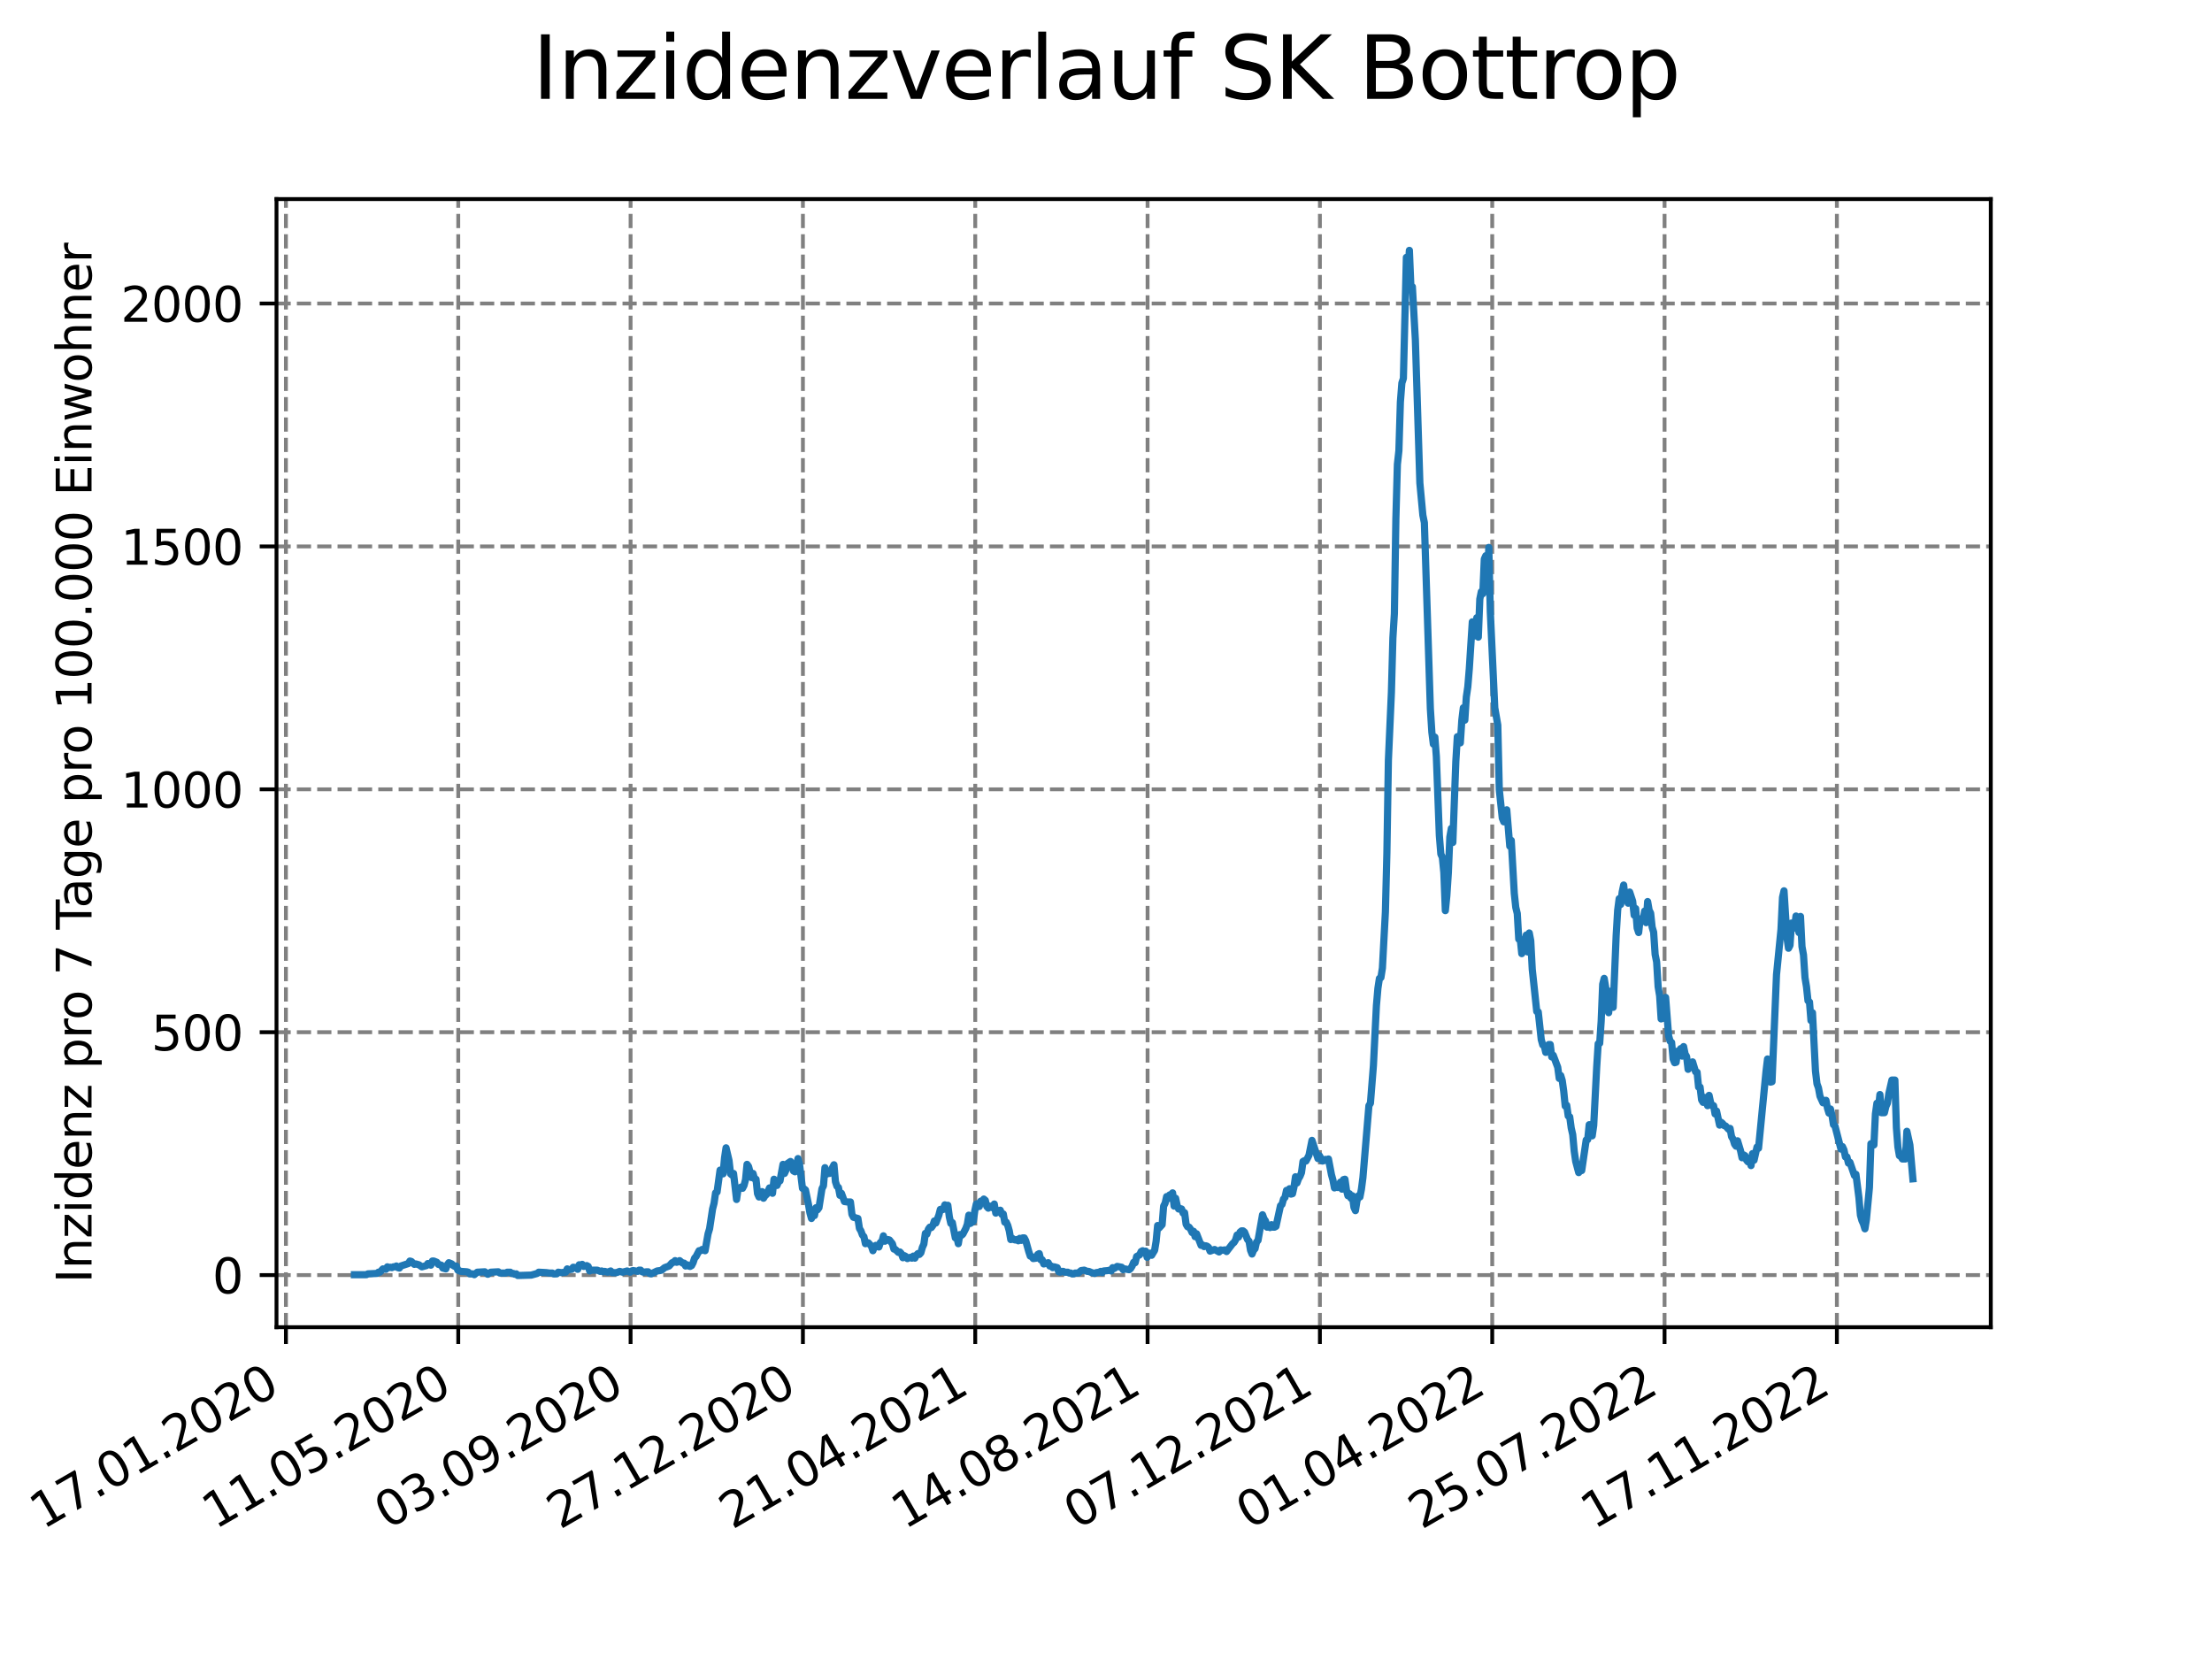<?xml version="1.0" encoding="utf-8" standalone="no"?>
<!DOCTYPE svg PUBLIC "-//W3C//DTD SVG 1.1//EN"
  "http://www.w3.org/Graphics/SVG/1.1/DTD/svg11.dtd">
<svg xmlns:xlink="http://www.w3.org/1999/xlink" width="460.8pt" height="345.6pt" viewBox="0 0 460.8 345.6" xmlns="http://www.w3.org/2000/svg" version="1.1">
 <defs>
  <style type="text/css">*{stroke-linejoin: round; stroke-linecap: butt}</style>
 </defs>
 <g id="figure_1">
  <g id="patch_1">
   <path d="M 0 345.6 
L 460.8 345.6 
L 460.8 0 
L 0 0 
z
" style="fill: #ffffff"/>
  </g>
  <g id="axes_1">
   <g id="patch_2">
    <path d="M 57.6 276.48 
L 414.72 276.48 
L 414.72 41.472 
L 57.6 41.472 
z
" style="fill: #ffffff"/>
   </g>
   <g id="matplotlib.axis_1">
    <g id="xtick_1">
     <g id="line2d_1">
      <path d="M 59.564 276.48 
L 59.564 41.472 
" clip-path="url(#p141b39d324)" style="fill: none; stroke-dasharray: 2.96,1.28; stroke-dashoffset: 0; stroke: #808080; stroke-width: 0.8"/>
     </g>
     <g id="line2d_2">
      <defs>
       <path id="m9afca0a603" d="M 0 0 
L 0 3.5 
" style="stroke: #000000; stroke-width: 0.8"/>
      </defs>
      <g>
       <use xlink:href="#m9afca0a603" x="59.564" y="276.48" style="stroke: #000000; stroke-width: 0.8"/>
      </g>
     </g>
     <g id="text_1">
      <!-- 17.01.2020 -->
      <g transform="translate(8.939 318.689) rotate(-30) scale(0.1 -0.1)">
       <defs>
        <path id="DejaVuSans-31" d="M 794 531 
L 1825 531 
L 1825 4091 
L 703 3866 
L 703 4441 
L 1819 4666 
L 2450 4666 
L 2450 531 
L 3481 531 
L 3481 0 
L 794 0 
L 794 531 
z
" transform="scale(0.016)"/>
        <path id="DejaVuSans-37" d="M 525 4666 
L 3525 4666 
L 3525 4397 
L 1831 0 
L 1172 0 
L 2766 4134 
L 525 4134 
L 525 4666 
z
" transform="scale(0.016)"/>
        <path id="DejaVuSans-2e" d="M 684 794 
L 1344 794 
L 1344 0 
L 684 0 
L 684 794 
z
" transform="scale(0.016)"/>
        <path id="DejaVuSans-30" d="M 2034 4250 
Q 1547 4250 1301 3770 
Q 1056 3291 1056 2328 
Q 1056 1369 1301 889 
Q 1547 409 2034 409 
Q 2525 409 2770 889 
Q 3016 1369 3016 2328 
Q 3016 3291 2770 3770 
Q 2525 4250 2034 4250 
z
M 2034 4750 
Q 2819 4750 3233 4129 
Q 3647 3509 3647 2328 
Q 3647 1150 3233 529 
Q 2819 -91 2034 -91 
Q 1250 -91 836 529 
Q 422 1150 422 2328 
Q 422 3509 836 4129 
Q 1250 4750 2034 4750 
z
" transform="scale(0.016)"/>
        <path id="DejaVuSans-32" d="M 1228 531 
L 3431 531 
L 3431 0 
L 469 0 
L 469 531 
Q 828 903 1448 1529 
Q 2069 2156 2228 2338 
Q 2531 2678 2651 2914 
Q 2772 3150 2772 3378 
Q 2772 3750 2511 3984 
Q 2250 4219 1831 4219 
Q 1534 4219 1204 4116 
Q 875 4013 500 3803 
L 500 4441 
Q 881 4594 1212 4672 
Q 1544 4750 1819 4750 
Q 2544 4750 2975 4387 
Q 3406 4025 3406 3419 
Q 3406 3131 3298 2873 
Q 3191 2616 2906 2266 
Q 2828 2175 2409 1742 
Q 1991 1309 1228 531 
z
" transform="scale(0.016)"/>
       </defs>
       <use xlink:href="#DejaVuSans-31"/>
       <use xlink:href="#DejaVuSans-37" x="63.623"/>
       <use xlink:href="#DejaVuSans-2e" x="127.246"/>
       <use xlink:href="#DejaVuSans-30" x="159.033"/>
       <use xlink:href="#DejaVuSans-31" x="222.656"/>
       <use xlink:href="#DejaVuSans-2e" x="286.279"/>
       <use xlink:href="#DejaVuSans-32" x="318.066"/>
       <use xlink:href="#DejaVuSans-30" x="381.689"/>
       <use xlink:href="#DejaVuSans-32" x="445.312"/>
       <use xlink:href="#DejaVuSans-30" x="508.936"/>
      </g>
     </g>
    </g>
    <g id="xtick_2">
     <g id="line2d_3">
      <path d="M 95.463 276.48 
L 95.463 41.472 
" clip-path="url(#p141b39d324)" style="fill: none; stroke-dasharray: 2.96,1.28; stroke-dashoffset: 0; stroke: #808080; stroke-width: 0.8"/>
     </g>
     <g id="line2d_4">
      <g>
       <use xlink:href="#m9afca0a603" x="95.463" y="276.48" style="stroke: #000000; stroke-width: 0.8"/>
      </g>
     </g>
     <g id="text_2">
      <!-- 11.05.2020 -->
      <g transform="translate(44.838 318.689) rotate(-30) scale(0.1 -0.1)">
       <defs>
        <path id="DejaVuSans-35" d="M 691 4666 
L 3169 4666 
L 3169 4134 
L 1269 4134 
L 1269 2991 
Q 1406 3038 1543 3061 
Q 1681 3084 1819 3084 
Q 2600 3084 3056 2656 
Q 3513 2228 3513 1497 
Q 3513 744 3044 326 
Q 2575 -91 1722 -91 
Q 1428 -91 1123 -41 
Q 819 9 494 109 
L 494 744 
Q 775 591 1075 516 
Q 1375 441 1709 441 
Q 2250 441 2565 725 
Q 2881 1009 2881 1497 
Q 2881 1984 2565 2268 
Q 2250 2553 1709 2553 
Q 1456 2553 1204 2497 
Q 953 2441 691 2322 
L 691 4666 
z
" transform="scale(0.016)"/>
       </defs>
       <use xlink:href="#DejaVuSans-31"/>
       <use xlink:href="#DejaVuSans-31" x="63.623"/>
       <use xlink:href="#DejaVuSans-2e" x="127.246"/>
       <use xlink:href="#DejaVuSans-30" x="159.033"/>
       <use xlink:href="#DejaVuSans-35" x="222.656"/>
       <use xlink:href="#DejaVuSans-2e" x="286.279"/>
       <use xlink:href="#DejaVuSans-32" x="318.066"/>
       <use xlink:href="#DejaVuSans-30" x="381.689"/>
       <use xlink:href="#DejaVuSans-32" x="445.312"/>
       <use xlink:href="#DejaVuSans-30" x="508.936"/>
      </g>
     </g>
    </g>
    <g id="xtick_3">
     <g id="line2d_5">
      <path d="M 131.363 276.48 
L 131.363 41.472 
" clip-path="url(#p141b39d324)" style="fill: none; stroke-dasharray: 2.96,1.28; stroke-dashoffset: 0; stroke: #808080; stroke-width: 0.8"/>
     </g>
     <g id="line2d_6">
      <g>
       <use xlink:href="#m9afca0a603" x="131.363" y="276.48" style="stroke: #000000; stroke-width: 0.8"/>
      </g>
     </g>
     <g id="text_3">
      <!-- 03.09.2020 -->
      <g transform="translate(80.737 318.689) rotate(-30) scale(0.1 -0.1)">
       <defs>
        <path id="DejaVuSans-33" d="M 2597 2516 
Q 3050 2419 3304 2112 
Q 3559 1806 3559 1356 
Q 3559 666 3084 287 
Q 2609 -91 1734 -91 
Q 1441 -91 1130 -33 
Q 819 25 488 141 
L 488 750 
Q 750 597 1062 519 
Q 1375 441 1716 441 
Q 2309 441 2620 675 
Q 2931 909 2931 1356 
Q 2931 1769 2642 2001 
Q 2353 2234 1838 2234 
L 1294 2234 
L 1294 2753 
L 1863 2753 
Q 2328 2753 2575 2939 
Q 2822 3125 2822 3475 
Q 2822 3834 2567 4026 
Q 2313 4219 1838 4219 
Q 1578 4219 1281 4162 
Q 984 4106 628 3988 
L 628 4550 
Q 988 4650 1302 4700 
Q 1616 4750 1894 4750 
Q 2613 4750 3031 4423 
Q 3450 4097 3450 3541 
Q 3450 3153 3228 2886 
Q 3006 2619 2597 2516 
z
" transform="scale(0.016)"/>
        <path id="DejaVuSans-39" d="M 703 97 
L 703 672 
Q 941 559 1184 500 
Q 1428 441 1663 441 
Q 2288 441 2617 861 
Q 2947 1281 2994 2138 
Q 2813 1869 2534 1725 
Q 2256 1581 1919 1581 
Q 1219 1581 811 2004 
Q 403 2428 403 3163 
Q 403 3881 828 4315 
Q 1253 4750 1959 4750 
Q 2769 4750 3195 4129 
Q 3622 3509 3622 2328 
Q 3622 1225 3098 567 
Q 2575 -91 1691 -91 
Q 1453 -91 1209 -44 
Q 966 3 703 97 
z
M 1959 2075 
Q 2384 2075 2632 2365 
Q 2881 2656 2881 3163 
Q 2881 3666 2632 3958 
Q 2384 4250 1959 4250 
Q 1534 4250 1286 3958 
Q 1038 3666 1038 3163 
Q 1038 2656 1286 2365 
Q 1534 2075 1959 2075 
z
" transform="scale(0.016)"/>
       </defs>
       <use xlink:href="#DejaVuSans-30"/>
       <use xlink:href="#DejaVuSans-33" x="63.623"/>
       <use xlink:href="#DejaVuSans-2e" x="127.246"/>
       <use xlink:href="#DejaVuSans-30" x="159.033"/>
       <use xlink:href="#DejaVuSans-39" x="222.656"/>
       <use xlink:href="#DejaVuSans-2e" x="286.279"/>
       <use xlink:href="#DejaVuSans-32" x="318.066"/>
       <use xlink:href="#DejaVuSans-30" x="381.689"/>
       <use xlink:href="#DejaVuSans-32" x="445.312"/>
       <use xlink:href="#DejaVuSans-30" x="508.936"/>
      </g>
     </g>
    </g>
    <g id="xtick_4">
     <g id="line2d_7">
      <path d="M 167.262 276.48 
L 167.262 41.472 
" clip-path="url(#p141b39d324)" style="fill: none; stroke-dasharray: 2.96,1.28; stroke-dashoffset: 0; stroke: #808080; stroke-width: 0.8"/>
     </g>
     <g id="line2d_8">
      <g>
       <use xlink:href="#m9afca0a603" x="167.262" y="276.48" style="stroke: #000000; stroke-width: 0.8"/>
      </g>
     </g>
     <g id="text_4">
      <!-- 27.12.2020 -->
      <g transform="translate(116.637 318.689) rotate(-30) scale(0.1 -0.1)">
       <use xlink:href="#DejaVuSans-32"/>
       <use xlink:href="#DejaVuSans-37" x="63.623"/>
       <use xlink:href="#DejaVuSans-2e" x="127.246"/>
       <use xlink:href="#DejaVuSans-31" x="159.033"/>
       <use xlink:href="#DejaVuSans-32" x="222.656"/>
       <use xlink:href="#DejaVuSans-2e" x="286.279"/>
       <use xlink:href="#DejaVuSans-32" x="318.066"/>
       <use xlink:href="#DejaVuSans-30" x="381.689"/>
       <use xlink:href="#DejaVuSans-32" x="445.312"/>
       <use xlink:href="#DejaVuSans-30" x="508.936"/>
      </g>
     </g>
    </g>
    <g id="xtick_5">
     <g id="line2d_9">
      <path d="M 203.161 276.48 
L 203.161 41.472 
" clip-path="url(#p141b39d324)" style="fill: none; stroke-dasharray: 2.96,1.28; stroke-dashoffset: 0; stroke: #808080; stroke-width: 0.8"/>
     </g>
     <g id="line2d_10">
      <g>
       <use xlink:href="#m9afca0a603" x="203.161" y="276.48" style="stroke: #000000; stroke-width: 0.8"/>
      </g>
     </g>
     <g id="text_5">
      <!-- 21.04.2021 -->
      <g transform="translate(152.536 318.689) rotate(-30) scale(0.1 -0.1)">
       <defs>
        <path id="DejaVuSans-34" d="M 2419 4116 
L 825 1625 
L 2419 1625 
L 2419 4116 
z
M 2253 4666 
L 3047 4666 
L 3047 1625 
L 3713 1625 
L 3713 1100 
L 3047 1100 
L 3047 0 
L 2419 0 
L 2419 1100 
L 313 1100 
L 313 1709 
L 2253 4666 
z
" transform="scale(0.016)"/>
       </defs>
       <use xlink:href="#DejaVuSans-32"/>
       <use xlink:href="#DejaVuSans-31" x="63.623"/>
       <use xlink:href="#DejaVuSans-2e" x="127.246"/>
       <use xlink:href="#DejaVuSans-30" x="159.033"/>
       <use xlink:href="#DejaVuSans-34" x="222.656"/>
       <use xlink:href="#DejaVuSans-2e" x="286.279"/>
       <use xlink:href="#DejaVuSans-32" x="318.066"/>
       <use xlink:href="#DejaVuSans-30" x="381.689"/>
       <use xlink:href="#DejaVuSans-32" x="445.312"/>
       <use xlink:href="#DejaVuSans-31" x="508.936"/>
      </g>
     </g>
    </g>
    <g id="xtick_6">
     <g id="line2d_11">
      <path d="M 239.061 276.48 
L 239.061 41.472 
" clip-path="url(#p141b39d324)" style="fill: none; stroke-dasharray: 2.96,1.28; stroke-dashoffset: 0; stroke: #808080; stroke-width: 0.8"/>
     </g>
     <g id="line2d_12">
      <g>
       <use xlink:href="#m9afca0a603" x="239.061" y="276.48" style="stroke: #000000; stroke-width: 0.8"/>
      </g>
     </g>
     <g id="text_6">
      <!-- 14.08.2021 -->
      <g transform="translate(188.435 318.689) rotate(-30) scale(0.1 -0.1)">
       <defs>
        <path id="DejaVuSans-38" d="M 2034 2216 
Q 1584 2216 1326 1975 
Q 1069 1734 1069 1313 
Q 1069 891 1326 650 
Q 1584 409 2034 409 
Q 2484 409 2743 651 
Q 3003 894 3003 1313 
Q 3003 1734 2745 1975 
Q 2488 2216 2034 2216 
z
M 1403 2484 
Q 997 2584 770 2862 
Q 544 3141 544 3541 
Q 544 4100 942 4425 
Q 1341 4750 2034 4750 
Q 2731 4750 3128 4425 
Q 3525 4100 3525 3541 
Q 3525 3141 3298 2862 
Q 3072 2584 2669 2484 
Q 3125 2378 3379 2068 
Q 3634 1759 3634 1313 
Q 3634 634 3220 271 
Q 2806 -91 2034 -91 
Q 1263 -91 848 271 
Q 434 634 434 1313 
Q 434 1759 690 2068 
Q 947 2378 1403 2484 
z
M 1172 3481 
Q 1172 3119 1398 2916 
Q 1625 2713 2034 2713 
Q 2441 2713 2670 2916 
Q 2900 3119 2900 3481 
Q 2900 3844 2670 4047 
Q 2441 4250 2034 4250 
Q 1625 4250 1398 4047 
Q 1172 3844 1172 3481 
z
" transform="scale(0.016)"/>
       </defs>
       <use xlink:href="#DejaVuSans-31"/>
       <use xlink:href="#DejaVuSans-34" x="63.623"/>
       <use xlink:href="#DejaVuSans-2e" x="127.246"/>
       <use xlink:href="#DejaVuSans-30" x="159.033"/>
       <use xlink:href="#DejaVuSans-38" x="222.656"/>
       <use xlink:href="#DejaVuSans-2e" x="286.279"/>
       <use xlink:href="#DejaVuSans-32" x="318.066"/>
       <use xlink:href="#DejaVuSans-30" x="381.689"/>
       <use xlink:href="#DejaVuSans-32" x="445.312"/>
       <use xlink:href="#DejaVuSans-31" x="508.936"/>
      </g>
     </g>
    </g>
    <g id="xtick_7">
     <g id="line2d_13">
      <path d="M 274.96 276.48 
L 274.96 41.472 
" clip-path="url(#p141b39d324)" style="fill: none; stroke-dasharray: 2.96,1.28; stroke-dashoffset: 0; stroke: #808080; stroke-width: 0.8"/>
     </g>
     <g id="line2d_14">
      <g>
       <use xlink:href="#m9afca0a603" x="274.96" y="276.48" style="stroke: #000000; stroke-width: 0.8"/>
      </g>
     </g>
     <g id="text_7">
      <!-- 07.12.2021 -->
      <g transform="translate(224.335 318.689) rotate(-30) scale(0.1 -0.1)">
       <use xlink:href="#DejaVuSans-30"/>
       <use xlink:href="#DejaVuSans-37" x="63.623"/>
       <use xlink:href="#DejaVuSans-2e" x="127.246"/>
       <use xlink:href="#DejaVuSans-31" x="159.033"/>
       <use xlink:href="#DejaVuSans-32" x="222.656"/>
       <use xlink:href="#DejaVuSans-2e" x="286.279"/>
       <use xlink:href="#DejaVuSans-32" x="318.066"/>
       <use xlink:href="#DejaVuSans-30" x="381.689"/>
       <use xlink:href="#DejaVuSans-32" x="445.312"/>
       <use xlink:href="#DejaVuSans-31" x="508.936"/>
      </g>
     </g>
    </g>
    <g id="xtick_8">
     <g id="line2d_15">
      <path d="M 310.859 276.48 
L 310.859 41.472 
" clip-path="url(#p141b39d324)" style="fill: none; stroke-dasharray: 2.96,1.28; stroke-dashoffset: 0; stroke: #808080; stroke-width: 0.8"/>
     </g>
     <g id="line2d_16">
      <g>
       <use xlink:href="#m9afca0a603" x="310.859" y="276.48" style="stroke: #000000; stroke-width: 0.8"/>
      </g>
     </g>
     <g id="text_8">
      <!-- 01.04.2022 -->
      <g transform="translate(260.234 318.689) rotate(-30) scale(0.1 -0.1)">
       <use xlink:href="#DejaVuSans-30"/>
       <use xlink:href="#DejaVuSans-31" x="63.623"/>
       <use xlink:href="#DejaVuSans-2e" x="127.246"/>
       <use xlink:href="#DejaVuSans-30" x="159.033"/>
       <use xlink:href="#DejaVuSans-34" x="222.656"/>
       <use xlink:href="#DejaVuSans-2e" x="286.279"/>
       <use xlink:href="#DejaVuSans-32" x="318.066"/>
       <use xlink:href="#DejaVuSans-30" x="381.689"/>
       <use xlink:href="#DejaVuSans-32" x="445.312"/>
       <use xlink:href="#DejaVuSans-32" x="508.936"/>
      </g>
     </g>
    </g>
    <g id="xtick_9">
     <g id="line2d_17">
      <path d="M 346.758 276.48 
L 346.758 41.472 
" clip-path="url(#p141b39d324)" style="fill: none; stroke-dasharray: 2.96,1.28; stroke-dashoffset: 0; stroke: #808080; stroke-width: 0.8"/>
     </g>
     <g id="line2d_18">
      <g>
       <use xlink:href="#m9afca0a603" x="346.758" y="276.48" style="stroke: #000000; stroke-width: 0.8"/>
      </g>
     </g>
     <g id="text_9">
      <!-- 25.07.2022 -->
      <g transform="translate(296.133 318.689) rotate(-30) scale(0.1 -0.1)">
       <use xlink:href="#DejaVuSans-32"/>
       <use xlink:href="#DejaVuSans-35" x="63.623"/>
       <use xlink:href="#DejaVuSans-2e" x="127.246"/>
       <use xlink:href="#DejaVuSans-30" x="159.033"/>
       <use xlink:href="#DejaVuSans-37" x="222.656"/>
       <use xlink:href="#DejaVuSans-2e" x="286.279"/>
       <use xlink:href="#DejaVuSans-32" x="318.066"/>
       <use xlink:href="#DejaVuSans-30" x="381.689"/>
       <use xlink:href="#DejaVuSans-32" x="445.312"/>
       <use xlink:href="#DejaVuSans-32" x="508.936"/>
      </g>
     </g>
    </g>
    <g id="xtick_10">
     <g id="line2d_19">
      <path d="M 382.658 276.48 
L 382.658 41.472 
" clip-path="url(#p141b39d324)" style="fill: none; stroke-dasharray: 2.96,1.28; stroke-dashoffset: 0; stroke: #808080; stroke-width: 0.8"/>
     </g>
     <g id="line2d_20">
      <g>
       <use xlink:href="#m9afca0a603" x="382.658" y="276.48" style="stroke: #000000; stroke-width: 0.8"/>
      </g>
     </g>
     <g id="text_10">
      <!-- 17.11.2022 -->
      <g transform="translate(332.033 318.689) rotate(-30) scale(0.1 -0.1)">
       <use xlink:href="#DejaVuSans-31"/>
       <use xlink:href="#DejaVuSans-37" x="63.623"/>
       <use xlink:href="#DejaVuSans-2e" x="127.246"/>
       <use xlink:href="#DejaVuSans-31" x="159.033"/>
       <use xlink:href="#DejaVuSans-31" x="222.656"/>
       <use xlink:href="#DejaVuSans-2e" x="286.279"/>
       <use xlink:href="#DejaVuSans-32" x="318.066"/>
       <use xlink:href="#DejaVuSans-30" x="381.689"/>
       <use xlink:href="#DejaVuSans-32" x="445.312"/>
       <use xlink:href="#DejaVuSans-32" x="508.936"/>
      </g>
     </g>
    </g>
   </g>
   <g id="matplotlib.axis_2">
    <g id="ytick_1">
     <g id="line2d_21">
      <path d="M 57.6 265.626 
L 414.72 265.626 
" clip-path="url(#p141b39d324)" style="fill: none; stroke-dasharray: 2.96,1.28; stroke-dashoffset: 0; stroke: #808080; stroke-width: 0.8"/>
     </g>
     <g id="line2d_22">
      <defs>
       <path id="m8e05071210" d="M 0 0 
L -3.5 0 
" style="stroke: #000000; stroke-width: 0.8"/>
      </defs>
      <g>
       <use xlink:href="#m8e05071210" x="57.6" y="265.626" style="stroke: #000000; stroke-width: 0.8"/>
      </g>
     </g>
     <g id="text_11">
      <!-- 0 -->
      <g transform="translate(44.237 269.425) scale(0.1 -0.1)">
       <use xlink:href="#DejaVuSans-30"/>
      </g>
     </g>
    </g>
    <g id="ytick_2">
     <g id="line2d_23">
      <path d="M 57.6 215.027 
L 414.72 215.027 
" clip-path="url(#p141b39d324)" style="fill: none; stroke-dasharray: 2.96,1.28; stroke-dashoffset: 0; stroke: #808080; stroke-width: 0.8"/>
     </g>
     <g id="line2d_24">
      <g>
       <use xlink:href="#m8e05071210" x="57.6" y="215.027" style="stroke: #000000; stroke-width: 0.8"/>
      </g>
     </g>
     <g id="text_12">
      <!-- 500 -->
      <g transform="translate(31.512 218.827) scale(0.1 -0.1)">
       <use xlink:href="#DejaVuSans-35"/>
       <use xlink:href="#DejaVuSans-30" x="63.623"/>
       <use xlink:href="#DejaVuSans-30" x="127.246"/>
      </g>
     </g>
    </g>
    <g id="ytick_3">
     <g id="line2d_25">
      <path d="M 57.6 164.429 
L 414.72 164.429 
" clip-path="url(#p141b39d324)" style="fill: none; stroke-dasharray: 2.96,1.28; stroke-dashoffset: 0; stroke: #808080; stroke-width: 0.8"/>
     </g>
     <g id="line2d_26">
      <g>
       <use xlink:href="#m8e05071210" x="57.6" y="164.429" style="stroke: #000000; stroke-width: 0.8"/>
      </g>
     </g>
     <g id="text_13">
      <!-- 1000 -->
      <g transform="translate(25.15 168.228) scale(0.1 -0.1)">
       <use xlink:href="#DejaVuSans-31"/>
       <use xlink:href="#DejaVuSans-30" x="63.623"/>
       <use xlink:href="#DejaVuSans-30" x="127.246"/>
       <use xlink:href="#DejaVuSans-30" x="190.869"/>
      </g>
     </g>
    </g>
    <g id="ytick_4">
     <g id="line2d_27">
      <path d="M 57.6 113.831 
L 414.72 113.831 
" clip-path="url(#p141b39d324)" style="fill: none; stroke-dasharray: 2.96,1.28; stroke-dashoffset: 0; stroke: #808080; stroke-width: 0.8"/>
     </g>
     <g id="line2d_28">
      <g>
       <use xlink:href="#m8e05071210" x="57.6" y="113.831" style="stroke: #000000; stroke-width: 0.8"/>
      </g>
     </g>
     <g id="text_14">
      <!-- 1500 -->
      <g transform="translate(25.15 117.63) scale(0.1 -0.1)">
       <use xlink:href="#DejaVuSans-31"/>
       <use xlink:href="#DejaVuSans-35" x="63.623"/>
       <use xlink:href="#DejaVuSans-30" x="127.246"/>
       <use xlink:href="#DejaVuSans-30" x="190.869"/>
      </g>
     </g>
    </g>
    <g id="ytick_5">
     <g id="line2d_29">
      <path d="M 57.6 63.232 
L 414.72 63.232 
" clip-path="url(#p141b39d324)" style="fill: none; stroke-dasharray: 2.96,1.28; stroke-dashoffset: 0; stroke: #808080; stroke-width: 0.8"/>
     </g>
     <g id="line2d_30">
      <g>
       <use xlink:href="#m8e05071210" x="57.6" y="63.232" style="stroke: #000000; stroke-width: 0.8"/>
      </g>
     </g>
     <g id="text_15">
      <!-- 2000 -->
      <g transform="translate(25.15 67.032) scale(0.1 -0.1)">
       <use xlink:href="#DejaVuSans-32"/>
       <use xlink:href="#DejaVuSans-30" x="63.623"/>
       <use xlink:href="#DejaVuSans-30" x="127.246"/>
       <use xlink:href="#DejaVuSans-30" x="190.869"/>
      </g>
     </g>
    </g>
    <g id="text_16">
     <!-- Inzidenz pro 7 Tage pro 100.000 Einwohner -->
     <g transform="translate(19.07 267.301) rotate(-90) scale(0.1 -0.1)">
      <defs>
       <path id="DejaVuSans-49" d="M 628 4666 
L 1259 4666 
L 1259 0 
L 628 0 
L 628 4666 
z
" transform="scale(0.016)"/>
       <path id="DejaVuSans-6e" d="M 3513 2113 
L 3513 0 
L 2938 0 
L 2938 2094 
Q 2938 2591 2744 2837 
Q 2550 3084 2163 3084 
Q 1697 3084 1428 2787 
Q 1159 2491 1159 1978 
L 1159 0 
L 581 0 
L 581 3500 
L 1159 3500 
L 1159 2956 
Q 1366 3272 1645 3428 
Q 1925 3584 2291 3584 
Q 2894 3584 3203 3211 
Q 3513 2838 3513 2113 
z
" transform="scale(0.016)"/>
       <path id="DejaVuSans-7a" d="M 353 3500 
L 3084 3500 
L 3084 2975 
L 922 459 
L 3084 459 
L 3084 0 
L 275 0 
L 275 525 
L 2438 3041 
L 353 3041 
L 353 3500 
z
" transform="scale(0.016)"/>
       <path id="DejaVuSans-69" d="M 603 3500 
L 1178 3500 
L 1178 0 
L 603 0 
L 603 3500 
z
M 603 4863 
L 1178 4863 
L 1178 4134 
L 603 4134 
L 603 4863 
z
" transform="scale(0.016)"/>
       <path id="DejaVuSans-64" d="M 2906 2969 
L 2906 4863 
L 3481 4863 
L 3481 0 
L 2906 0 
L 2906 525 
Q 2725 213 2448 61 
Q 2172 -91 1784 -91 
Q 1150 -91 751 415 
Q 353 922 353 1747 
Q 353 2572 751 3078 
Q 1150 3584 1784 3584 
Q 2172 3584 2448 3432 
Q 2725 3281 2906 2969 
z
M 947 1747 
Q 947 1113 1208 752 
Q 1469 391 1925 391 
Q 2381 391 2643 752 
Q 2906 1113 2906 1747 
Q 2906 2381 2643 2742 
Q 2381 3103 1925 3103 
Q 1469 3103 1208 2742 
Q 947 2381 947 1747 
z
" transform="scale(0.016)"/>
       <path id="DejaVuSans-65" d="M 3597 1894 
L 3597 1613 
L 953 1613 
Q 991 1019 1311 708 
Q 1631 397 2203 397 
Q 2534 397 2845 478 
Q 3156 559 3463 722 
L 3463 178 
Q 3153 47 2828 -22 
Q 2503 -91 2169 -91 
Q 1331 -91 842 396 
Q 353 884 353 1716 
Q 353 2575 817 3079 
Q 1281 3584 2069 3584 
Q 2775 3584 3186 3129 
Q 3597 2675 3597 1894 
z
M 3022 2063 
Q 3016 2534 2758 2815 
Q 2500 3097 2075 3097 
Q 1594 3097 1305 2825 
Q 1016 2553 972 2059 
L 3022 2063 
z
" transform="scale(0.016)"/>
       <path id="DejaVuSans-20" transform="scale(0.016)"/>
       <path id="DejaVuSans-70" d="M 1159 525 
L 1159 -1331 
L 581 -1331 
L 581 3500 
L 1159 3500 
L 1159 2969 
Q 1341 3281 1617 3432 
Q 1894 3584 2278 3584 
Q 2916 3584 3314 3078 
Q 3713 2572 3713 1747 
Q 3713 922 3314 415 
Q 2916 -91 2278 -91 
Q 1894 -91 1617 61 
Q 1341 213 1159 525 
z
M 3116 1747 
Q 3116 2381 2855 2742 
Q 2594 3103 2138 3103 
Q 1681 3103 1420 2742 
Q 1159 2381 1159 1747 
Q 1159 1113 1420 752 
Q 1681 391 2138 391 
Q 2594 391 2855 752 
Q 3116 1113 3116 1747 
z
" transform="scale(0.016)"/>
       <path id="DejaVuSans-72" d="M 2631 2963 
Q 2534 3019 2420 3045 
Q 2306 3072 2169 3072 
Q 1681 3072 1420 2755 
Q 1159 2438 1159 1844 
L 1159 0 
L 581 0 
L 581 3500 
L 1159 3500 
L 1159 2956 
Q 1341 3275 1631 3429 
Q 1922 3584 2338 3584 
Q 2397 3584 2469 3576 
Q 2541 3569 2628 3553 
L 2631 2963 
z
" transform="scale(0.016)"/>
       <path id="DejaVuSans-6f" d="M 1959 3097 
Q 1497 3097 1228 2736 
Q 959 2375 959 1747 
Q 959 1119 1226 758 
Q 1494 397 1959 397 
Q 2419 397 2687 759 
Q 2956 1122 2956 1747 
Q 2956 2369 2687 2733 
Q 2419 3097 1959 3097 
z
M 1959 3584 
Q 2709 3584 3137 3096 
Q 3566 2609 3566 1747 
Q 3566 888 3137 398 
Q 2709 -91 1959 -91 
Q 1206 -91 779 398 
Q 353 888 353 1747 
Q 353 2609 779 3096 
Q 1206 3584 1959 3584 
z
" transform="scale(0.016)"/>
       <path id="DejaVuSans-54" d="M -19 4666 
L 3928 4666 
L 3928 4134 
L 2272 4134 
L 2272 0 
L 1638 0 
L 1638 4134 
L -19 4134 
L -19 4666 
z
" transform="scale(0.016)"/>
       <path id="DejaVuSans-61" d="M 2194 1759 
Q 1497 1759 1228 1600 
Q 959 1441 959 1056 
Q 959 750 1161 570 
Q 1363 391 1709 391 
Q 2188 391 2477 730 
Q 2766 1069 2766 1631 
L 2766 1759 
L 2194 1759 
z
M 3341 1997 
L 3341 0 
L 2766 0 
L 2766 531 
Q 2569 213 2275 61 
Q 1981 -91 1556 -91 
Q 1019 -91 701 211 
Q 384 513 384 1019 
Q 384 1609 779 1909 
Q 1175 2209 1959 2209 
L 2766 2209 
L 2766 2266 
Q 2766 2663 2505 2880 
Q 2244 3097 1772 3097 
Q 1472 3097 1187 3025 
Q 903 2953 641 2809 
L 641 3341 
Q 956 3463 1253 3523 
Q 1550 3584 1831 3584 
Q 2591 3584 2966 3190 
Q 3341 2797 3341 1997 
z
" transform="scale(0.016)"/>
       <path id="DejaVuSans-67" d="M 2906 1791 
Q 2906 2416 2648 2759 
Q 2391 3103 1925 3103 
Q 1463 3103 1205 2759 
Q 947 2416 947 1791 
Q 947 1169 1205 825 
Q 1463 481 1925 481 
Q 2391 481 2648 825 
Q 2906 1169 2906 1791 
z
M 3481 434 
Q 3481 -459 3084 -895 
Q 2688 -1331 1869 -1331 
Q 1566 -1331 1297 -1286 
Q 1028 -1241 775 -1147 
L 775 -588 
Q 1028 -725 1275 -790 
Q 1522 -856 1778 -856 
Q 2344 -856 2625 -561 
Q 2906 -266 2906 331 
L 2906 616 
Q 2728 306 2450 153 
Q 2172 0 1784 0 
Q 1141 0 747 490 
Q 353 981 353 1791 
Q 353 2603 747 3093 
Q 1141 3584 1784 3584 
Q 2172 3584 2450 3431 
Q 2728 3278 2906 2969 
L 2906 3500 
L 3481 3500 
L 3481 434 
z
" transform="scale(0.016)"/>
       <path id="DejaVuSans-45" d="M 628 4666 
L 3578 4666 
L 3578 4134 
L 1259 4134 
L 1259 2753 
L 3481 2753 
L 3481 2222 
L 1259 2222 
L 1259 531 
L 3634 531 
L 3634 0 
L 628 0 
L 628 4666 
z
" transform="scale(0.016)"/>
       <path id="DejaVuSans-77" d="M 269 3500 
L 844 3500 
L 1563 769 
L 2278 3500 
L 2956 3500 
L 3675 769 
L 4391 3500 
L 4966 3500 
L 4050 0 
L 3372 0 
L 2619 2869 
L 1863 0 
L 1184 0 
L 269 3500 
z
" transform="scale(0.016)"/>
       <path id="DejaVuSans-68" d="M 3513 2113 
L 3513 0 
L 2938 0 
L 2938 2094 
Q 2938 2591 2744 2837 
Q 2550 3084 2163 3084 
Q 1697 3084 1428 2787 
Q 1159 2491 1159 1978 
L 1159 0 
L 581 0 
L 581 4863 
L 1159 4863 
L 1159 2956 
Q 1366 3272 1645 3428 
Q 1925 3584 2291 3584 
Q 2894 3584 3203 3211 
Q 3513 2838 3513 2113 
z
" transform="scale(0.016)"/>
      </defs>
      <use xlink:href="#DejaVuSans-49"/>
      <use xlink:href="#DejaVuSans-6e" x="29.492"/>
      <use xlink:href="#DejaVuSans-7a" x="92.871"/>
      <use xlink:href="#DejaVuSans-69" x="145.361"/>
      <use xlink:href="#DejaVuSans-64" x="173.145"/>
      <use xlink:href="#DejaVuSans-65" x="236.621"/>
      <use xlink:href="#DejaVuSans-6e" x="298.145"/>
      <use xlink:href="#DejaVuSans-7a" x="361.523"/>
      <use xlink:href="#DejaVuSans-20" x="414.014"/>
      <use xlink:href="#DejaVuSans-70" x="445.801"/>
      <use xlink:href="#DejaVuSans-72" x="509.277"/>
      <use xlink:href="#DejaVuSans-6f" x="548.141"/>
      <use xlink:href="#DejaVuSans-20" x="609.322"/>
      <use xlink:href="#DejaVuSans-37" x="641.109"/>
      <use xlink:href="#DejaVuSans-20" x="704.732"/>
      <use xlink:href="#DejaVuSans-54" x="736.52"/>
      <use xlink:href="#DejaVuSans-61" x="781.104"/>
      <use xlink:href="#DejaVuSans-67" x="842.383"/>
      <use xlink:href="#DejaVuSans-65" x="905.859"/>
      <use xlink:href="#DejaVuSans-20" x="967.383"/>
      <use xlink:href="#DejaVuSans-70" x="999.17"/>
      <use xlink:href="#DejaVuSans-72" x="1062.646"/>
      <use xlink:href="#DejaVuSans-6f" x="1101.51"/>
      <use xlink:href="#DejaVuSans-20" x="1162.691"/>
      <use xlink:href="#DejaVuSans-31" x="1194.479"/>
      <use xlink:href="#DejaVuSans-30" x="1258.102"/>
      <use xlink:href="#DejaVuSans-30" x="1321.725"/>
      <use xlink:href="#DejaVuSans-2e" x="1385.348"/>
      <use xlink:href="#DejaVuSans-30" x="1417.135"/>
      <use xlink:href="#DejaVuSans-30" x="1480.758"/>
      <use xlink:href="#DejaVuSans-30" x="1544.381"/>
      <use xlink:href="#DejaVuSans-20" x="1608.004"/>
      <use xlink:href="#DejaVuSans-45" x="1639.791"/>
      <use xlink:href="#DejaVuSans-69" x="1702.975"/>
      <use xlink:href="#DejaVuSans-6e" x="1730.758"/>
      <use xlink:href="#DejaVuSans-77" x="1794.137"/>
      <use xlink:href="#DejaVuSans-6f" x="1875.924"/>
      <use xlink:href="#DejaVuSans-68" x="1937.105"/>
      <use xlink:href="#DejaVuSans-6e" x="2000.484"/>
      <use xlink:href="#DejaVuSans-65" x="2063.863"/>
      <use xlink:href="#DejaVuSans-72" x="2125.387"/>
     </g>
    </g>
   </g>
   <g id="line2d_31">
    <path d="M 73.833 265.54 
L 76.33 265.54 
L 76.642 265.367 
L 78.515 265.281 
L 78.827 265.023 
L 79.14 265.023 
L 79.764 264.335 
L 80.388 264.421 
L 80.7 263.904 
L 81.013 264.076 
L 81.325 263.99 
L 81.637 264.076 
L 81.949 263.904 
L 82.261 263.904 
L 82.573 263.732 
L 82.886 264.076 
L 83.198 264.162 
L 83.51 263.732 
L 85.071 263.216 
L 85.383 262.699 
L 85.695 262.785 
L 86.319 263.388 
L 86.632 263.302 
L 87.256 263.474 
L 87.88 263.904 
L 88.817 263.646 
L 89.129 263.216 
L 89.753 263.56 
L 90.065 262.699 
L 90.378 262.699 
L 91.002 262.957 
L 91.314 263.388 
L 91.938 263.56 
L 92.251 264.162 
L 92.875 264.335 
L 93.187 263.474 
L 93.499 263.043 
L 94.124 263.302 
L 94.436 263.646 
L 94.748 263.818 
L 95.06 263.732 
L 95.372 264.593 
L 95.997 264.851 
L 97.245 264.937 
L 97.557 265.023 
L 97.87 265.367 
L 98.494 265.367 
L 98.806 265.54 
L 99.43 265.023 
L 100.991 264.937 
L 101.616 265.454 
L 102.24 265.023 
L 103.801 264.937 
L 104.113 265.195 
L 105.362 265.195 
L 105.674 265.023 
L 106.298 265.023 
L 106.61 265.281 
L 106.923 265.281 
L 107.235 265.454 
L 107.547 265.367 
L 107.859 265.712 
L 110.669 265.626 
L 111.917 265.281 
L 112.229 265.023 
L 113.79 265.109 
L 114.415 265.195 
L 115.039 265.195 
L 115.351 265.367 
L 115.975 265.367 
L 116.288 265.023 
L 116.912 265.109 
L 117.848 265.023 
L 118.161 264.335 
L 118.473 264.507 
L 119.097 264.421 
L 119.409 263.99 
L 120.034 264.076 
L 120.346 264.421 
L 120.658 263.474 
L 120.97 263.56 
L 121.282 263.388 
L 121.594 263.818 
L 122.219 263.646 
L 122.531 263.818 
L 122.843 264.765 
L 123.155 264.593 
L 124.404 264.593 
L 125.028 264.851 
L 125.34 264.765 
L 125.653 264.937 
L 125.965 264.851 
L 126.589 265.023 
L 127.213 264.765 
L 127.526 265.109 
L 128.462 265.109 
L 129.086 264.851 
L 129.711 265.023 
L 130.647 264.765 
L 131.272 265.023 
L 131.584 264.765 
L 131.896 264.679 
L 132.832 264.851 
L 133.145 264.593 
L 133.457 264.593 
L 133.769 264.937 
L 134.081 265.023 
L 134.705 264.937 
L 135.018 264.937 
L 135.33 265.281 
L 135.642 265.367 
L 136.891 264.765 
L 137.515 264.679 
L 137.827 264.593 
L 138.451 264.076 
L 139.388 263.732 
L 140.012 263.043 
L 140.324 262.957 
L 140.637 262.613 
L 140.949 262.957 
L 141.261 262.871 
L 141.573 262.613 
L 142.197 263.129 
L 142.51 263.129 
L 142.822 263.732 
L 143.134 263.474 
L 143.446 263.732 
L 143.758 263.818 
L 144.07 263.646 
L 144.383 263.043 
L 144.695 262.096 
L 145.007 261.752 
L 145.631 260.547 
L 145.943 260.547 
L 146.256 260.289 
L 146.88 260.547 
L 147.504 257.018 
L 147.817 255.985 
L 148.441 251.853 
L 148.753 250.648 
L 149.065 248.496 
L 149.377 248.324 
L 150.002 243.762 
L 150.314 244.451 
L 150.626 244.537 
L 150.938 241.18 
L 151.25 239.114 
L 151.875 241.782 
L 152.187 244.537 
L 152.499 244.795 
L 152.811 244.451 
L 153.436 249.874 
L 153.748 247.722 
L 154.06 247.636 
L 154.372 247.291 
L 154.684 247.549 
L 154.996 246.947 
L 155.309 245.742 
L 155.621 242.557 
L 155.933 242.987 
L 156.557 245.311 
L 156.869 244.451 
L 157.182 245.57 
L 157.494 245.656 
L 157.806 248.668 
L 158.118 249.357 
L 158.742 248.238 
L 159.055 249.615 
L 159.367 249.099 
L 159.679 248.841 
L 160.303 247.463 
L 160.928 248.582 
L 161.24 245.656 
L 161.552 246.172 
L 161.864 246.947 
L 162.176 246.172 
L 162.488 246 
L 163.113 242.557 
L 163.425 244.451 
L 163.737 243.762 
L 164.049 242.385 
L 164.674 241.954 
L 164.986 242.729 
L 165.298 243.934 
L 165.61 244.106 
L 166.234 241.352 
L 166.547 242.471 
L 167.171 247.549 
L 167.483 247.636 
L 167.795 247.894 
L 168.42 250.906 
L 168.732 252.714 
L 169.044 253.833 
L 169.356 252.542 
L 169.668 253.231 
L 169.98 251.595 
L 170.293 252.025 
L 170.605 251.595 
L 171.229 247.636 
L 171.541 247.033 
L 171.853 243.246 
L 172.166 244.623 
L 172.478 244.365 
L 172.79 244.451 
L 173.102 244.279 
L 173.414 243.246 
L 173.726 242.643 
L 174.039 246.172 
L 174.351 247.119 
L 174.663 247.377 
L 174.975 249.013 
L 175.287 248.582 
L 175.912 250.304 
L 176.536 250.39 
L 177.16 250.39 
L 177.472 252.972 
L 177.785 253.575 
L 178.721 253.833 
L 179.033 255.899 
L 179.345 256.415 
L 179.658 257.276 
L 179.97 257.62 
L 180.282 259.084 
L 180.594 258.826 
L 180.906 258.912 
L 181.531 259.6 
L 181.843 260.547 
L 182.155 259.686 
L 182.467 259.428 
L 182.779 259.686 
L 183.091 259.772 
L 183.404 258.826 
L 183.716 258.653 
L 184.028 257.448 
L 184.34 258.567 
L 184.652 258.309 
L 184.964 258.223 
L 185.277 258.309 
L 185.901 259.084 
L 186.213 260.203 
L 186.525 260.289 
L 187.15 260.891 
L 187.462 260.805 
L 187.774 261.15 
L 188.086 262.01 
L 188.398 261.58 
L 188.71 261.752 
L 189.023 262.183 
L 189.647 261.924 
L 189.959 262.096 
L 190.271 261.666 
L 190.583 262.096 
L 190.896 261.494 
L 191.208 261.15 
L 191.52 261.322 
L 191.832 260.977 
L 192.144 259.858 
L 192.457 259.17 
L 192.769 256.932 
L 193.081 257.104 
L 193.393 256.071 
L 193.705 255.641 
L 194.017 255.727 
L 194.33 255.296 
L 194.642 254.35 
L 194.954 254.78 
L 195.578 253.144 
L 195.89 251.939 
L 196.203 252.025 
L 196.515 251.939 
L 196.827 250.993 
L 197.139 251.767 
L 197.451 251.079 
L 197.763 253.489 
L 198.076 254.866 
L 198.388 254.694 
L 199.012 257.879 
L 199.324 257.707 
L 199.636 259.084 
L 199.949 257.19 
L 200.261 257.362 
L 200.573 257.104 
L 201.197 255.899 
L 201.509 255.038 
L 201.822 253.144 
L 202.134 254.866 
L 202.758 254.436 
L 203.07 252.198 
L 203.382 250.82 
L 203.695 250.734 
L 204.007 251.337 
L 204.319 250.218 
L 204.631 250.304 
L 204.943 249.787 
L 205.255 250.046 
L 205.568 251.337 
L 205.88 251.681 
L 206.192 251.251 
L 206.504 251.509 
L 206.816 251.595 
L 207.128 250.82 
L 207.441 252.714 
L 208.065 252.198 
L 208.377 252.112 
L 208.689 252.972 
L 209.001 252.886 
L 209.314 254.608 
L 209.626 254.608 
L 209.938 255.296 
L 210.25 256.415 
L 210.562 258.223 
L 210.874 257.965 
L 211.187 258.223 
L 211.499 258.309 
L 211.811 258.223 
L 212.123 258.481 
L 212.435 257.965 
L 212.747 258.395 
L 213.06 257.879 
L 213.372 257.879 
L 213.684 258.481 
L 214.308 260.719 
L 214.62 261.666 
L 214.933 261.752 
L 215.245 262.183 
L 215.869 262.096 
L 216.181 261.322 
L 216.493 261.15 
L 216.806 262.441 
L 217.118 262.441 
L 217.43 263.302 
L 218.366 263.043 
L 218.679 263.732 
L 218.991 263.732 
L 219.303 264.076 
L 219.615 263.904 
L 220.239 264.076 
L 220.552 264.937 
L 220.864 265.023 
L 221.176 264.851 
L 221.488 264.851 
L 221.8 265.023 
L 222.425 265.023 
L 222.737 265.195 
L 223.049 265.195 
L 223.361 265.367 
L 223.673 265.367 
L 223.985 265.195 
L 224.61 265.195 
L 225.234 264.679 
L 225.858 264.593 
L 226.483 264.851 
L 226.795 264.851 
L 227.419 265.109 
L 228.044 265.281 
L 228.356 265.109 
L 228.98 265.023 
L 229.292 264.851 
L 229.604 265.109 
L 229.917 264.765 
L 230.853 264.679 
L 231.165 264.593 
L 231.477 264.765 
L 231.79 264.076 
L 232.102 264.248 
L 232.726 263.818 
L 233.663 263.99 
L 233.975 264.507 
L 234.287 264.335 
L 235.223 264.507 
L 235.536 264.248 
L 235.848 263.732 
L 236.16 262.957 
L 236.472 263.043 
L 236.784 261.752 
L 237.409 261.408 
L 237.721 260.719 
L 238.033 260.547 
L 238.345 260.977 
L 238.657 260.633 
L 238.97 261.924 
L 239.282 261.236 
L 239.594 261.064 
L 239.906 261.494 
L 240.53 260.461 
L 240.843 258.567 
L 241.155 255.296 
L 241.467 255.813 
L 242.091 255.124 
L 242.403 251.251 
L 242.716 250.648 
L 243.028 249.271 
L 243.34 249.701 
L 243.652 248.927 
L 243.964 248.841 
L 244.276 248.496 
L 244.589 251.251 
L 244.901 249.615 
L 245.213 251.079 
L 245.525 251.853 
L 245.837 251.767 
L 246.149 251.853 
L 246.462 252.714 
L 246.774 252.628 
L 247.086 255.038 
L 247.398 255.555 
L 247.71 255.641 
L 248.022 256.071 
L 248.335 256.76 
L 248.647 256.501 
L 248.959 257.62 
L 249.271 257.018 
L 250.208 259.428 
L 250.52 259.342 
L 250.832 259.686 
L 251.144 259.514 
L 251.456 259.6 
L 251.768 259.858 
L 252.081 260.633 
L 253.017 260.289 
L 253.954 260.805 
L 254.266 260.375 
L 254.578 260.461 
L 255.202 260.375 
L 255.514 260.719 
L 256.763 259.084 
L 257.075 258.826 
L 257.387 258.309 
L 257.7 257.276 
L 258.012 257.707 
L 258.324 256.674 
L 258.636 256.415 
L 258.948 256.415 
L 259.26 256.674 
L 259.885 258.223 
L 260.197 258.567 
L 260.509 260.461 
L 260.821 261.236 
L 261.133 260.461 
L 261.446 260.117 
L 261.758 258.739 
L 262.07 258.395 
L 263.006 253.058 
L 263.319 253.919 
L 263.631 254.35 
L 263.943 255.641 
L 264.255 255.296 
L 264.567 255.727 
L 264.879 255.124 
L 265.192 255.641 
L 265.504 255.641 
L 265.816 255.469 
L 266.752 251.165 
L 267.065 250.906 
L 267.377 249.787 
L 267.689 249.443 
L 268.001 247.98 
L 268.313 248.238 
L 268.625 247.636 
L 268.938 248.755 
L 269.25 248.668 
L 269.562 247.291 
L 269.874 245.139 
L 270.186 246.43 
L 270.498 245.57 
L 270.811 245.053 
L 271.123 244.279 
L 271.435 241.954 
L 271.747 241.782 
L 272.059 241.868 
L 272.684 240.663 
L 273.308 237.564 
L 274.557 241.352 
L 274.869 240.749 
L 275.493 241.868 
L 275.805 241.782 
L 276.117 241.524 
L 276.43 241.782 
L 276.742 241.438 
L 277.366 244.709 
L 277.678 245.828 
L 277.99 247.463 
L 278.303 247.205 
L 278.615 247.377 
L 278.927 247.291 
L 279.239 246.258 
L 279.551 247.722 
L 279.863 245.742 
L 280.176 245.656 
L 280.488 247.894 
L 280.8 249.099 
L 281.112 248.668 
L 281.424 249.615 
L 281.737 249.099 
L 282.049 251.509 
L 282.361 252.198 
L 282.673 250.218 
L 282.985 249.099 
L 283.297 249.357 
L 283.61 247.722 
L 283.922 245.311 
L 285.17 230.334 
L 285.483 229.818 
L 286.107 221.985 
L 286.731 209.503 
L 287.043 205.888 
L 287.356 203.822 
L 287.668 203.65 
L 287.98 201.67 
L 288.604 189.964 
L 288.916 177.655 
L 289.229 158.373 
L 289.853 144.257 
L 290.165 132.895 
L 290.477 127.816 
L 290.789 108.018 
L 291.102 96.742 
L 291.414 93.902 
L 291.726 83.745 
L 292.038 79.785 
L 292.35 78.838 
L 292.975 53.617 
L 293.287 56.802 
L 293.599 52.154 
L 293.911 59.643 
L 294.223 59.729 
L 294.848 70.833 
L 295.784 100.616 
L 296.408 107.33 
L 296.721 108.879 
L 297.969 147.614 
L 298.281 152.52 
L 298.594 155.016 
L 298.906 153.553 
L 299.218 157.599 
L 299.842 174.04 
L 300.154 177.913 
L 300.467 178.602 
L 300.779 181.786 
L 301.091 189.706 
L 301.403 186.607 
L 301.715 181.873 
L 302.027 174.384 
L 302.34 172.576 
L 302.652 175.503 
L 303.276 158.632 
L 303.588 153.467 
L 303.9 153.381 
L 304.213 154.758 
L 304.525 150.024 
L 304.837 147.442 
L 305.149 150.024 
L 305.461 145.204 
L 305.773 143.052 
L 306.086 139.264 
L 306.71 129.538 
L 307.022 131.431 
L 307.334 132.464 
L 307.646 128.677 
L 307.959 132.722 
L 308.271 124.803 
L 308.583 123.254 
L 308.895 123.684 
L 309.207 116.454 
L 309.519 115.765 
L 309.832 122.824 
L 310.144 114.044 
L 310.456 127.386 
L 311.392 147.442 
L 312.017 151.057 
L 312.329 164.485 
L 312.953 170.424 
L 313.265 171.199 
L 313.578 168.961 
L 313.89 168.703 
L 314.514 176.278 
L 314.826 175.072 
L 315.451 186.09 
L 315.763 189.017 
L 316.075 190.308 
L 316.387 195.645 
L 316.699 195.645 
L 317.011 198.658 
L 317.324 198.055 
L 317.948 194.784 
L 318.26 198.313 
L 318.572 194.354 
L 318.884 195.989 
L 319.197 201.929 
L 320.133 210.708 
L 320.445 210.794 
L 321.07 216.562 
L 321.382 217.681 
L 321.694 217.853 
L 322.006 219.23 
L 322.63 217.595 
L 322.943 217.595 
L 323.255 220.177 
L 323.567 219.833 
L 324.503 222.329 
L 324.816 224.653 
L 325.128 224.05 
L 325.44 225.083 
L 325.752 227.321 
L 326.064 230.42 
L 326.377 230.248 
L 326.689 232.486 
L 327.001 232.658 
L 327.313 234.982 
L 327.625 236.359 
L 327.937 239.803 
L 328.25 241.954 
L 328.874 244.279 
L 329.186 243.848 
L 329.498 243.848 
L 330.435 237.478 
L 330.747 237.392 
L 331.059 234.294 
L 331.371 234.294 
L 331.683 236.618 
L 331.996 234.466 
L 332.62 222.329 
L 332.932 217.422 
L 333.244 217.336 
L 333.556 212.688 
L 333.869 205.027 
L 334.181 203.822 
L 334.805 207.524 
L 335.117 210.967 
L 335.429 206.491 
L 335.742 209.503 
L 336.054 209.848 
L 336.678 194.87 
L 336.99 189.619 
L 337.302 187.209 
L 337.615 188.414 
L 337.927 185.832 
L 338.239 184.369 
L 338.551 187.381 
L 338.863 187.381 
L 339.175 188.156 
L 339.488 185.832 
L 340.112 187.726 
L 340.424 190.652 
L 340.736 189.275 
L 341.048 193.321 
L 341.361 194.268 
L 341.673 191.427 
L 341.985 191.944 
L 342.297 191.685 
L 342.609 189.792 
L 342.921 192.202 
L 343.234 187.812 
L 343.546 189.619 
L 343.858 190.222 
L 344.17 193.149 
L 344.482 194.182 
L 344.794 198.83 
L 345.107 200.379 
L 345.419 205.544 
L 345.731 207.437 
L 346.043 212.258 
L 346.355 209.848 
L 346.667 209.762 
L 346.98 207.782 
L 347.604 215.787 
L 347.916 216.906 
L 348.228 217.164 
L 348.54 220.607 
L 348.853 221.382 
L 349.165 221.296 
L 349.477 218.972 
L 349.789 218.972 
L 350.101 218.455 
L 350.413 220.005 
L 350.726 218.025 
L 351.038 219.574 
L 351.35 220.091 
L 351.662 222.759 
L 351.974 222.415 
L 352.286 221.468 
L 352.599 221.21 
L 353.223 223.276 
L 353.535 223.362 
L 353.847 226.461 
L 354.159 226.461 
L 354.472 229.129 
L 354.784 229.645 
L 355.096 228.612 
L 355.72 230.334 
L 356.032 228.182 
L 356.345 229.645 
L 356.657 230.334 
L 356.969 230.334 
L 357.281 232.056 
L 357.593 231.453 
L 358.218 234.38 
L 358.53 233.777 
L 358.842 234.035 
L 359.154 234.466 
L 359.466 234.552 
L 360.091 235.24 
L 360.403 235.068 
L 360.715 236.79 
L 361.027 237.306 
L 361.339 238.339 
L 361.651 238.77 
L 361.964 237.651 
L 362.588 239.716 
L 362.9 241.18 
L 363.212 240.577 
L 363.524 240.749 
L 363.837 241.696 
L 364.149 242.041 
L 364.461 241.266 
L 364.773 242.815 
L 365.085 240.319 
L 365.397 241.696 
L 366.022 238.942 
L 366.334 239.2 
L 367.895 223.19 
L 368.207 220.607 
L 368.519 221.21 
L 368.831 225.428 
L 369.143 225.342 
L 370.08 203.048 
L 371.017 193.579 
L 371.329 186.951 
L 371.641 185.574 
L 372.265 195.387 
L 372.577 197.539 
L 372.89 196.936 
L 373.202 192.288 
L 373.514 192.546 
L 373.826 193.321 
L 374.138 190.825 
L 374.45 192.976 
L 374.763 194.268 
L 375.075 190.911 
L 375.387 197.194 
L 375.699 198.916 
L 376.011 203.65 
L 376.323 205.544 
L 376.636 208.47 
L 376.948 208.729 
L 377.26 212.602 
L 377.572 210.967 
L 378.196 223.104 
L 378.509 225.772 
L 378.821 226.633 
L 379.133 228.354 
L 379.757 229.731 
L 380.069 229.731 
L 380.382 229.215 
L 380.694 230.85 
L 381.006 231.883 
L 381.318 231.023 
L 381.63 232.314 
L 381.942 234.294 
L 382.255 234.552 
L 383.503 239.372 
L 383.815 238.856 
L 384.128 239.544 
L 384.44 241.008 
L 384.752 241.008 
L 385.064 242.299 
L 385.376 242.127 
L 386.313 244.881 
L 386.625 244.623 
L 387.249 249.529 
L 387.561 253.144 
L 387.874 254.263 
L 388.186 254.952 
L 388.498 255.985 
L 388.81 254.005 
L 389.434 247.377 
L 389.747 238.253 
L 390.371 238.511 
L 390.683 232.056 
L 390.995 229.818 
L 391.307 231.023 
L 391.62 228.01 
L 391.932 231.797 
L 392.556 231.797 
L 392.868 230.506 
L 393.18 229.818 
L 393.493 227.752 
L 394.117 224.997 
L 394.741 224.997 
L 395.053 234.896 
L 395.366 238.942 
L 395.678 240.749 
L 395.99 240.922 
L 396.302 241.438 
L 396.926 241.438 
L 397.239 235.671 
L 397.863 238.511 
L 398.487 245.57 
L 398.487 245.57 
" clip-path="url(#p141b39d324)" style="fill: none; stroke: #1f77b4; stroke-width: 1.5; stroke-linecap: square"/>
   </g>
   <g id="patch_3">
    <path d="M 57.6 276.48 
L 57.6 41.472 
" style="fill: none; stroke: #000000; stroke-width: 0.8; stroke-linejoin: miter; stroke-linecap: square"/>
   </g>
   <g id="patch_4">
    <path d="M 414.72 276.48 
L 414.72 41.472 
" style="fill: none; stroke: #000000; stroke-width: 0.8; stroke-linejoin: miter; stroke-linecap: square"/>
   </g>
   <g id="patch_5">
    <path d="M 57.6 276.48 
L 414.72 276.48 
" style="fill: none; stroke: #000000; stroke-width: 0.8; stroke-linejoin: miter; stroke-linecap: square"/>
   </g>
   <g id="patch_6">
    <path d="M 57.6 41.472 
L 414.72 41.472 
" style="fill: none; stroke: #000000; stroke-width: 0.8; stroke-linejoin: miter; stroke-linecap: square"/>
   </g>
  </g>
  <g id="text_17">
   <!-- Inzidenzverlauf SK Bottrop -->
   <g transform="translate(110.894 20.589) scale(0.18 -0.18)">
    <defs>
     <path id="DejaVuSans-76" d="M 191 3500 
L 800 3500 
L 1894 563 
L 2988 3500 
L 3597 3500 
L 2284 0 
L 1503 0 
L 191 3500 
z
" transform="scale(0.016)"/>
     <path id="DejaVuSans-6c" d="M 603 4863 
L 1178 4863 
L 1178 0 
L 603 0 
L 603 4863 
z
" transform="scale(0.016)"/>
     <path id="DejaVuSans-75" d="M 544 1381 
L 544 3500 
L 1119 3500 
L 1119 1403 
Q 1119 906 1312 657 
Q 1506 409 1894 409 
Q 2359 409 2629 706 
Q 2900 1003 2900 1516 
L 2900 3500 
L 3475 3500 
L 3475 0 
L 2900 0 
L 2900 538 
Q 2691 219 2414 64 
Q 2138 -91 1772 -91 
Q 1169 -91 856 284 
Q 544 659 544 1381 
z
M 1991 3584 
L 1991 3584 
z
" transform="scale(0.016)"/>
     <path id="DejaVuSans-66" d="M 2375 4863 
L 2375 4384 
L 1825 4384 
Q 1516 4384 1395 4259 
Q 1275 4134 1275 3809 
L 1275 3500 
L 2222 3500 
L 2222 3053 
L 1275 3053 
L 1275 0 
L 697 0 
L 697 3053 
L 147 3053 
L 147 3500 
L 697 3500 
L 697 3744 
Q 697 4328 969 4595 
Q 1241 4863 1831 4863 
L 2375 4863 
z
" transform="scale(0.016)"/>
     <path id="DejaVuSans-53" d="M 3425 4513 
L 3425 3897 
Q 3066 4069 2747 4153 
Q 2428 4238 2131 4238 
Q 1616 4238 1336 4038 
Q 1056 3838 1056 3469 
Q 1056 3159 1242 3001 
Q 1428 2844 1947 2747 
L 2328 2669 
Q 3034 2534 3370 2195 
Q 3706 1856 3706 1288 
Q 3706 609 3251 259 
Q 2797 -91 1919 -91 
Q 1588 -91 1214 -16 
Q 841 59 441 206 
L 441 856 
Q 825 641 1194 531 
Q 1563 422 1919 422 
Q 2459 422 2753 634 
Q 3047 847 3047 1241 
Q 3047 1584 2836 1778 
Q 2625 1972 2144 2069 
L 1759 2144 
Q 1053 2284 737 2584 
Q 422 2884 422 3419 
Q 422 4038 858 4394 
Q 1294 4750 2059 4750 
Q 2388 4750 2728 4690 
Q 3069 4631 3425 4513 
z
" transform="scale(0.016)"/>
     <path id="DejaVuSans-4b" d="M 628 4666 
L 1259 4666 
L 1259 2694 
L 3353 4666 
L 4166 4666 
L 1850 2491 
L 4331 0 
L 3500 0 
L 1259 2247 
L 1259 0 
L 628 0 
L 628 4666 
z
" transform="scale(0.016)"/>
     <path id="DejaVuSans-42" d="M 1259 2228 
L 1259 519 
L 2272 519 
Q 2781 519 3026 730 
Q 3272 941 3272 1375 
Q 3272 1813 3026 2020 
Q 2781 2228 2272 2228 
L 1259 2228 
z
M 1259 4147 
L 1259 2741 
L 2194 2741 
Q 2656 2741 2882 2914 
Q 3109 3088 3109 3444 
Q 3109 3797 2882 3972 
Q 2656 4147 2194 4147 
L 1259 4147 
z
M 628 4666 
L 2241 4666 
Q 2963 4666 3353 4366 
Q 3744 4066 3744 3513 
Q 3744 3084 3544 2831 
Q 3344 2578 2956 2516 
Q 3422 2416 3680 2098 
Q 3938 1781 3938 1306 
Q 3938 681 3513 340 
Q 3088 0 2303 0 
L 628 0 
L 628 4666 
z
" transform="scale(0.016)"/>
     <path id="DejaVuSans-74" d="M 1172 4494 
L 1172 3500 
L 2356 3500 
L 2356 3053 
L 1172 3053 
L 1172 1153 
Q 1172 725 1289 603 
Q 1406 481 1766 481 
L 2356 481 
L 2356 0 
L 1766 0 
Q 1100 0 847 248 
Q 594 497 594 1153 
L 594 3053 
L 172 3053 
L 172 3500 
L 594 3500 
L 594 4494 
L 1172 4494 
z
" transform="scale(0.016)"/>
    </defs>
    <use xlink:href="#DejaVuSans-49"/>
    <use xlink:href="#DejaVuSans-6e" x="29.492"/>
    <use xlink:href="#DejaVuSans-7a" x="92.871"/>
    <use xlink:href="#DejaVuSans-69" x="145.361"/>
    <use xlink:href="#DejaVuSans-64" x="173.145"/>
    <use xlink:href="#DejaVuSans-65" x="236.621"/>
    <use xlink:href="#DejaVuSans-6e" x="298.145"/>
    <use xlink:href="#DejaVuSans-7a" x="361.523"/>
    <use xlink:href="#DejaVuSans-76" x="414.014"/>
    <use xlink:href="#DejaVuSans-65" x="473.193"/>
    <use xlink:href="#DejaVuSans-72" x="534.717"/>
    <use xlink:href="#DejaVuSans-6c" x="575.83"/>
    <use xlink:href="#DejaVuSans-61" x="603.613"/>
    <use xlink:href="#DejaVuSans-75" x="664.893"/>
    <use xlink:href="#DejaVuSans-66" x="728.271"/>
    <use xlink:href="#DejaVuSans-20" x="763.477"/>
    <use xlink:href="#DejaVuSans-53" x="795.264"/>
    <use xlink:href="#DejaVuSans-4b" x="858.74"/>
    <use xlink:href="#DejaVuSans-20" x="924.316"/>
    <use xlink:href="#DejaVuSans-42" x="956.104"/>
    <use xlink:href="#DejaVuSans-6f" x="1024.707"/>
    <use xlink:href="#DejaVuSans-74" x="1085.889"/>
    <use xlink:href="#DejaVuSans-74" x="1125.098"/>
    <use xlink:href="#DejaVuSans-72" x="1164.307"/>
    <use xlink:href="#DejaVuSans-6f" x="1203.17"/>
    <use xlink:href="#DejaVuSans-70" x="1264.352"/>
   </g>
  </g>
 </g>
 <defs>
  <clipPath id="p141b39d324">
   <rect x="57.6" y="41.472" width="357.12" height="235.008"/>
  </clipPath>
 </defs>
</svg>
